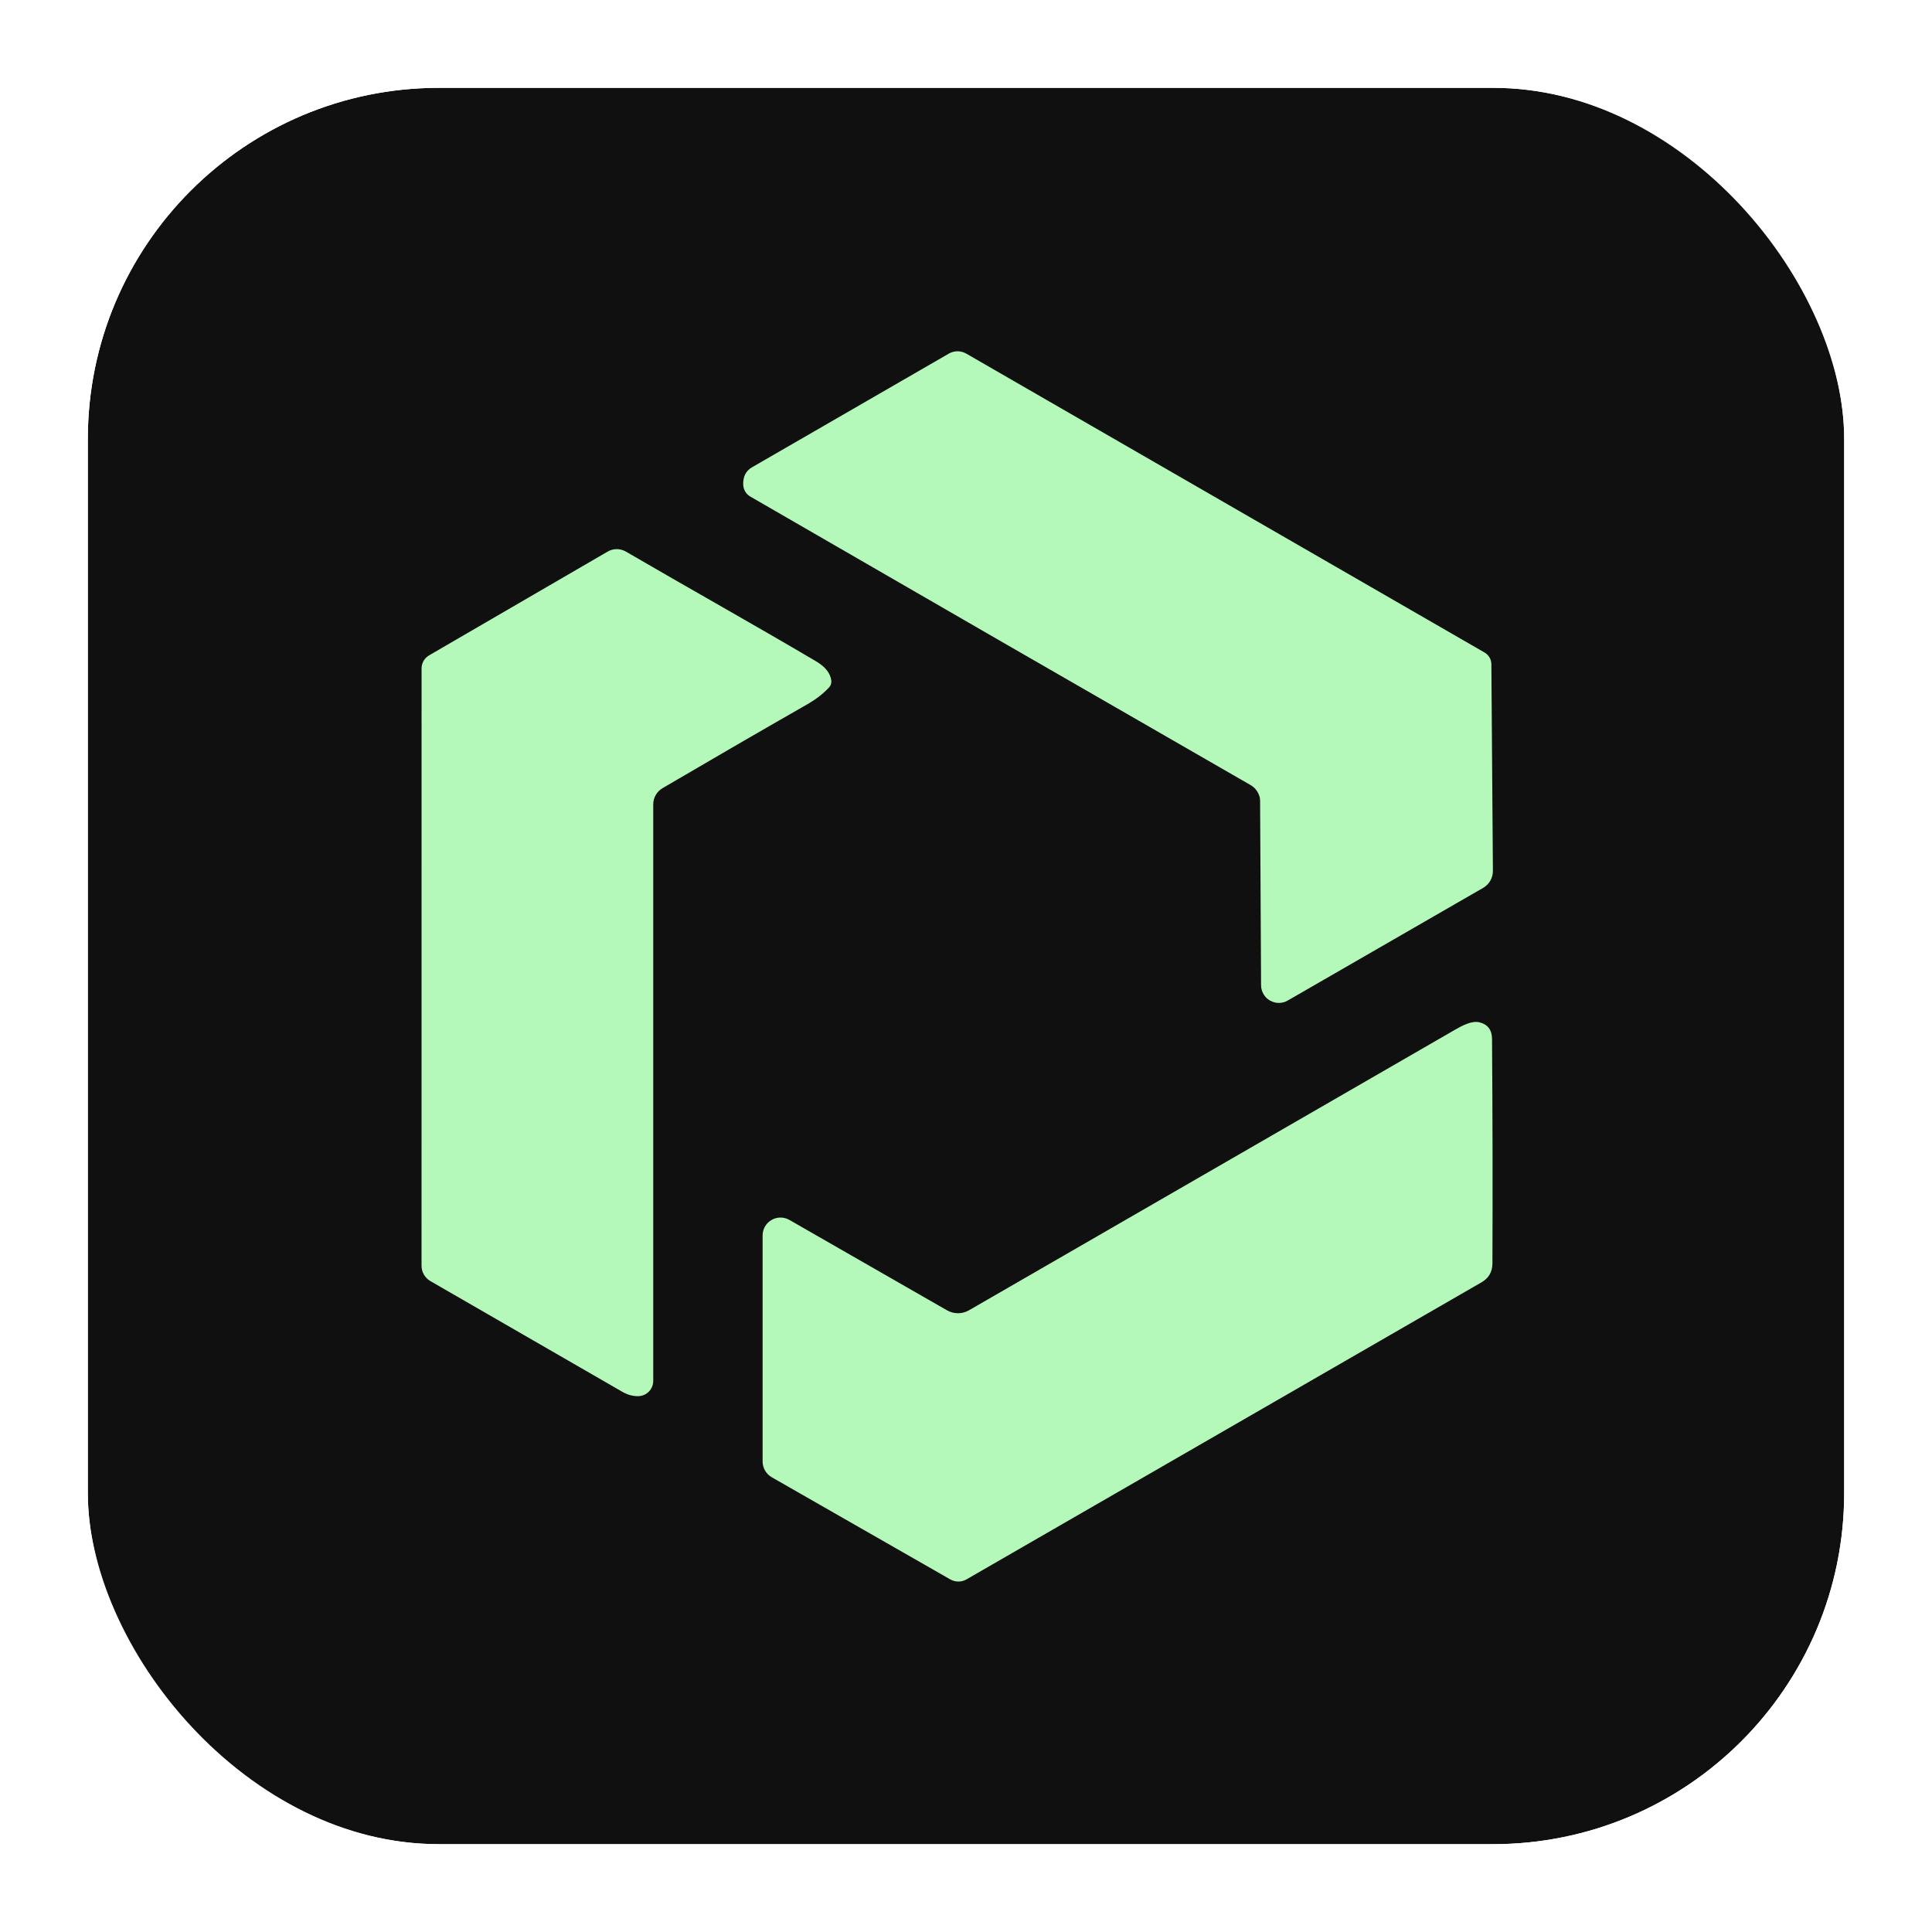 <svg width="44" height="44" viewBox="0 0 44 44" fill="none" xmlns="http://www.w3.org/2000/svg">
<g filter="url(#filter0_b_1_12013)">
<rect x="2" y="2" width="40" height="40" rx="8" fill="#101010"/>
<rect x="1" y="1" width="42" height="42" rx="9" stroke="white" stroke-width="2"/>
<path d="M28.678 18.12C28.64 18.014 28.574 17.933 28.482 17.88C24.655 15.679 20.857 13.489 17.088 11.309C17.041 11.282 17.001 11.243 16.973 11.197C16.945 11.15 16.929 11.097 16.926 11.042C16.919 10.857 16.985 10.725 17.124 10.644C18.59 9.797 20.085 8.934 21.608 8.054C21.668 8.019 21.737 8 21.807 8C21.877 8 21.946 8.019 22.007 8.054L33.812 14.862C33.858 14.889 33.896 14.927 33.923 14.973C33.95 15.019 33.964 15.071 33.965 15.124L34 19.833C34 19.912 33.98 19.989 33.941 20.057C33.902 20.125 33.846 20.181 33.779 20.22L29.328 22.786C29.266 22.822 29.196 22.841 29.125 22.841C29.054 22.841 28.985 22.822 28.923 22.787C28.861 22.752 28.81 22.701 28.775 22.639C28.739 22.578 28.72 22.509 28.72 22.438L28.698 18.235C28.698 18.195 28.692 18.157 28.678 18.12Z" fill="#B4F9BA"/>
<path d="M14.252 12.561C15.648 13.375 17.149 14.213 18.584 15.06C18.796 15.185 18.911 15.331 18.932 15.498C18.936 15.526 18.933 15.555 18.924 15.582C18.916 15.61 18.901 15.635 18.881 15.656C18.75 15.796 18.593 15.919 18.411 16.025C17.249 16.69 16.141 17.333 15.085 17.952C15.022 17.99 14.969 18.044 14.933 18.108C14.896 18.172 14.877 18.244 14.877 18.318V31.449C14.877 31.541 14.841 31.629 14.776 31.694C14.712 31.759 14.624 31.796 14.532 31.797C14.409 31.798 14.291 31.765 14.176 31.699C12.653 30.822 11.195 29.98 9.802 29.176C9.741 29.14 9.689 29.089 9.654 29.027C9.618 28.965 9.6 28.895 9.6 28.824L9.601 15.223C9.601 15.163 9.617 15.104 9.647 15.051C9.677 14.999 9.721 14.955 9.773 14.925L13.841 12.561C13.903 12.525 13.974 12.506 14.046 12.506C14.118 12.506 14.189 12.525 14.252 12.561Z" fill="#B4F9BA"/>
<path d="M22.066 29.842C25.6 27.804 29.285 25.676 33.123 23.46C33.282 23.368 33.514 23.237 33.696 23.283C33.883 23.331 33.978 23.456 33.98 23.658C33.993 25.44 33.996 27.144 33.989 28.772C33.989 28.965 33.905 29.11 33.737 29.206L22.008 35.971C21.953 36.002 21.89 36.019 21.827 36.019C21.763 36.019 21.7 36.002 21.644 35.971L17.572 33.641C17.51 33.604 17.459 33.553 17.423 33.49C17.387 33.428 17.368 33.357 17.368 33.285V28.136C17.368 28.065 17.387 27.995 17.422 27.933C17.458 27.871 17.509 27.82 17.571 27.784C17.633 27.748 17.703 27.729 17.774 27.729C17.846 27.729 17.916 27.747 17.978 27.783L21.568 29.842C21.643 29.885 21.729 29.908 21.817 29.908C21.904 29.908 21.99 29.885 22.066 29.842Z" fill="#B4F9BA"/>
</g>
<defs>
<filter id="filter0_b_1_12013" x="-5" y="-5" width="54" height="54" filterUnits="userSpaceOnUse" color-interpolation-filters="sRGB">
<feFlood flood-opacity="0" result="BackgroundImageFix"/>
<feGaussianBlur in="BackgroundImageFix" stdDeviation="2.5"/>
<feComposite in2="SourceAlpha" operator="in" result="effect1_backgroundBlur_1_12013"/>
<feBlend mode="normal" in="SourceGraphic" in2="effect1_backgroundBlur_1_12013" result="shape"/>
</filter>
</defs>
</svg>
